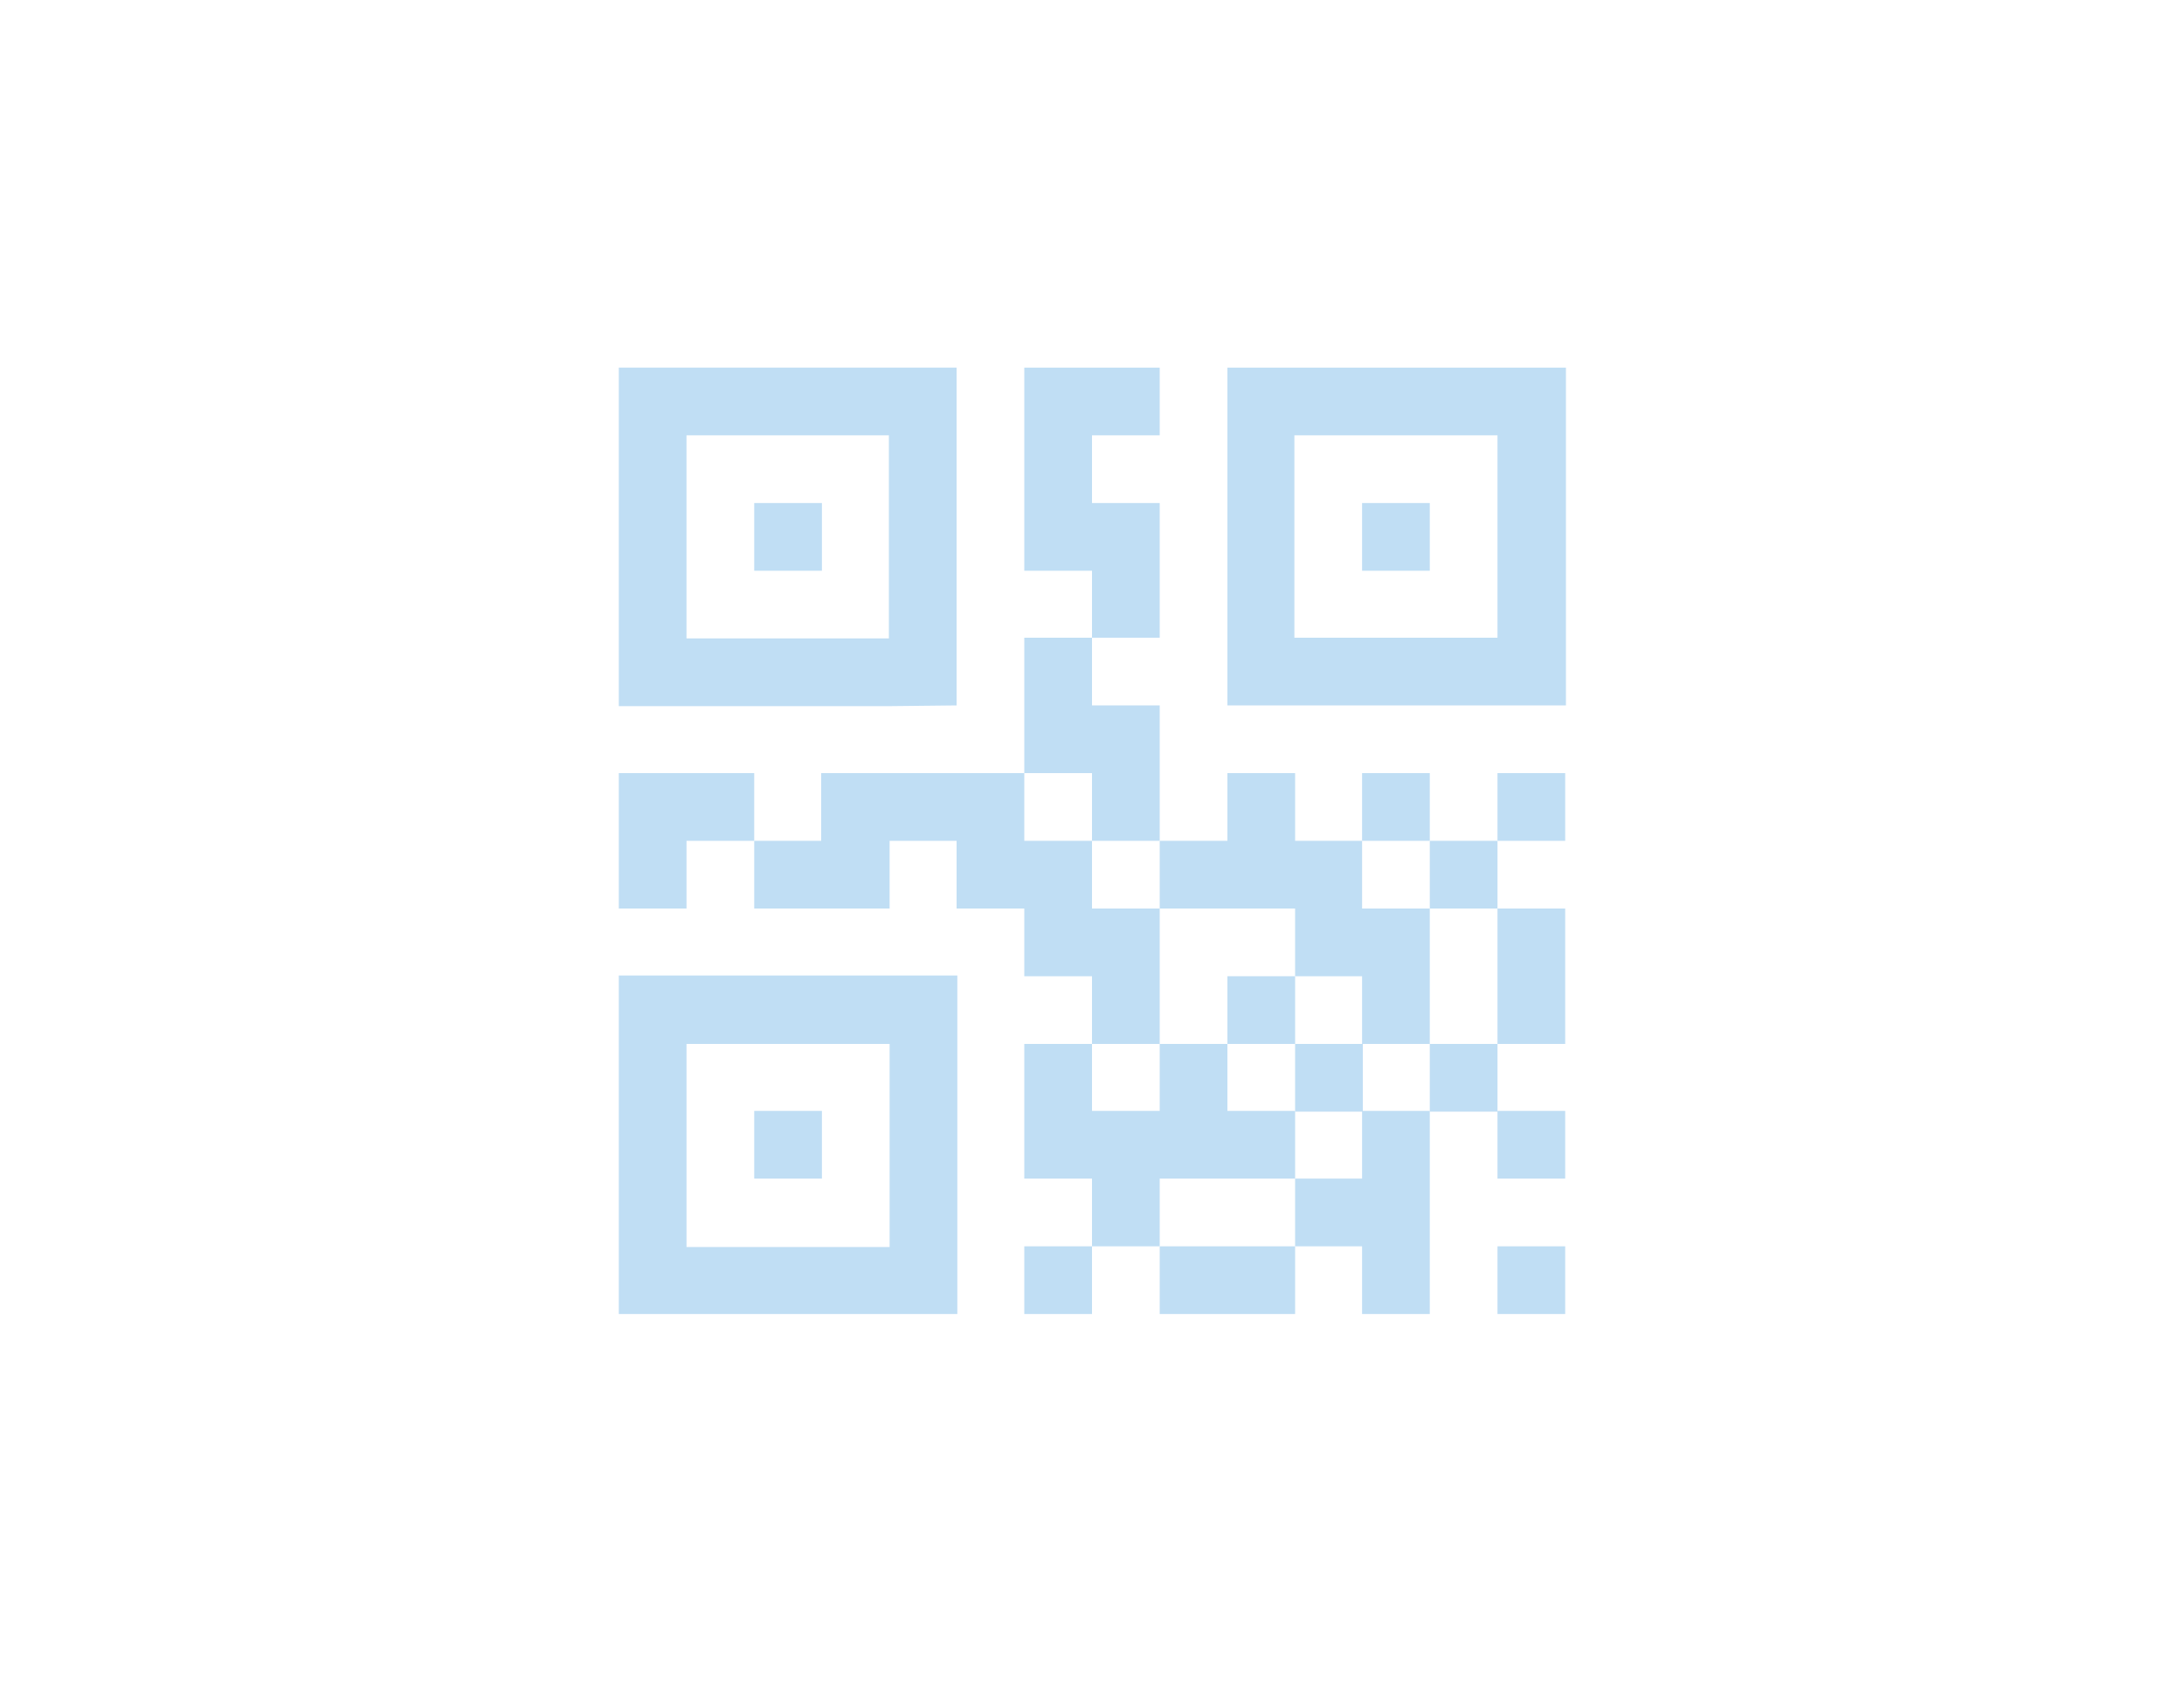 <?xml version="1.0" encoding="utf-8"?>
<!-- Generator: Adobe Illustrator 19.0.0, SVG Export Plug-In . SVG Version: 6.00 Build 0)  -->
<svg version="1.2" baseProfile="tiny" id="Layer_1" xmlns="http://www.w3.org/2000/svg" xmlns:xlink="http://www.w3.org/1999/xlink"
	 x="0px" y="0px" viewBox="0 0 300 232.5" xml:space="preserve">
<g id="XMLID_2_">
	<path id="XMLID_30_" fill="#C0DEF4" d="M131.4,96.9V59.8v-9.3H94.3H85v9.3v27.9V97h37.2L131.4,96.9L131.4,96.9z M94.3,87.6V59.8
		h27.8v27.9H94.3z"/>
	<rect id="XMLID_29_" x="103.6" y="69.1" fill="#C0DEF4" width="9.3" height="9.3"/>
	<polygon id="XMLID_28_" fill="#C0DEF4" points="159.3,69.1 150,69.1 150,59.8 159.3,59.8 159.3,50.5 150,50.5 140.7,50.5 
		140.7,59.8 140.7,78.4 150,78.4 150,87.6 159.3,87.6 	"/>
	<polygon id="XMLID_27_" fill="#C0DEF4" points="150,115.5 159.3,115.5 159.3,96.9 150,96.9 150,87.6 140.7,87.6 140.7,106.2 
		150,106.2 	"/>
	<path id="XMLID_24_" fill="#C0DEF4" d="M177.9,50.5h-9.3v46.4h9.3h27.9h9.3V59.8v-9.3H177.9z M205.7,87.6h-27.9V59.8h27.9V87.6
		L205.7,87.6z"/>
	<rect id="XMLID_23_" x="187.1" y="69.1" fill="#C0DEF4" width="9.3" height="9.3"/>
	<polygon id="XMLID_22_" fill="#C0DEF4" points="85,106.2 85,115.5 85,124.8 94.3,124.8 94.3,115.5 103.6,115.5 103.6,106.2 	"/>
	<polygon id="XMLID_21_" fill="#C0DEF4" points="159.3,134.1 159.3,124.8 150,124.8 150,115.5 140.7,115.5 140.7,106.2 112.8,106.2 
		112.8,115.5 103.6,115.5 103.6,124.8 122.2,124.8 122.2,115.5 131.4,115.5 131.4,124.8 140.7,124.8 140.7,134.1 150,134.1 
		150,143.4 159.3,143.4 	"/>
	<polygon id="XMLID_20_" fill="#C0DEF4" points="168.6,161.9 177.9,161.9 177.9,152.6 168.6,152.6 168.6,143.4 159.3,143.4 
		159.3,152.6 150,152.6 150,143.4 140.7,143.4 140.7,161.9 150,161.9 150,171.2 159.3,171.2 159.3,161.9 	"/>
	<rect id="XMLID_19_" x="177.9" y="143.4" fill="#C0DEF4" width="9.3" height="9.3"/>
	<rect id="XMLID_18_" x="168.6" y="134.1" fill="#C0DEF4" width="9.3" height="9.3"/>
	<polygon id="XMLID_17_" fill="#C0DEF4" points="168.6,124.8 177.9,124.8 177.9,134.1 187.1,134.1 187.1,143.4 196.4,143.4 
		196.4,124.8 187.1,124.8 187.1,115.5 177.9,115.5 177.9,106.2 168.6,106.2 168.6,115.5 159.3,115.5 159.3,124.8 	"/>
	<rect id="XMLID_16_" x="205.7" y="124.8" fill="#C0DEF4" width="9.3" height="18.6"/>
	<rect id="XMLID_15_" x="187.1" y="106.2" fill="#C0DEF4" width="9.3" height="9.3"/>
	<rect id="XMLID_14_" x="196.4" y="115.5" fill="#C0DEF4" width="9.3" height="9.3"/>
	<rect id="XMLID_13_" x="205.7" y="106.2" fill="#C0DEF4" width="9.3" height="9.3"/>
	<rect id="XMLID_12_" x="196.4" y="143.4" fill="#C0DEF4" width="9.3" height="9.3"/>
	<rect id="XMLID_11_" x="205.7" y="152.6" fill="#C0DEF4" width="9.3" height="9.3"/>
	<rect id="XMLID_10_" x="205.7" y="171.2" fill="#C0DEF4" width="9.3" height="9.3"/>
	<polygon id="XMLID_9_" fill="#C0DEF4" points="187.1,161.9 177.9,161.9 177.9,171.2 187.1,171.2 187.1,180.5 196.4,180.5 
		196.4,152.6 187.1,152.6 	"/>
	<rect id="XMLID_8_" x="159.3" y="171.2" fill="#C0DEF4" width="18.6" height="9.3"/>
	<rect id="XMLID_7_" x="140.7" y="171.2" fill="#C0DEF4" width="9.3" height="9.3"/>
	<path id="XMLID_4_" fill="#C0DEF4" d="M85,143.4v37.1h9.3h37.2v-9.3v-27.9V134H85V143.4z M122.2,143.4v27.9H94.3v-27.9H122.2z"/>
	<rect id="XMLID_3_" x="103.6" y="152.6" fill="#C0DEF4" width="9.3" height="9.3"/>
</g>
</svg>
